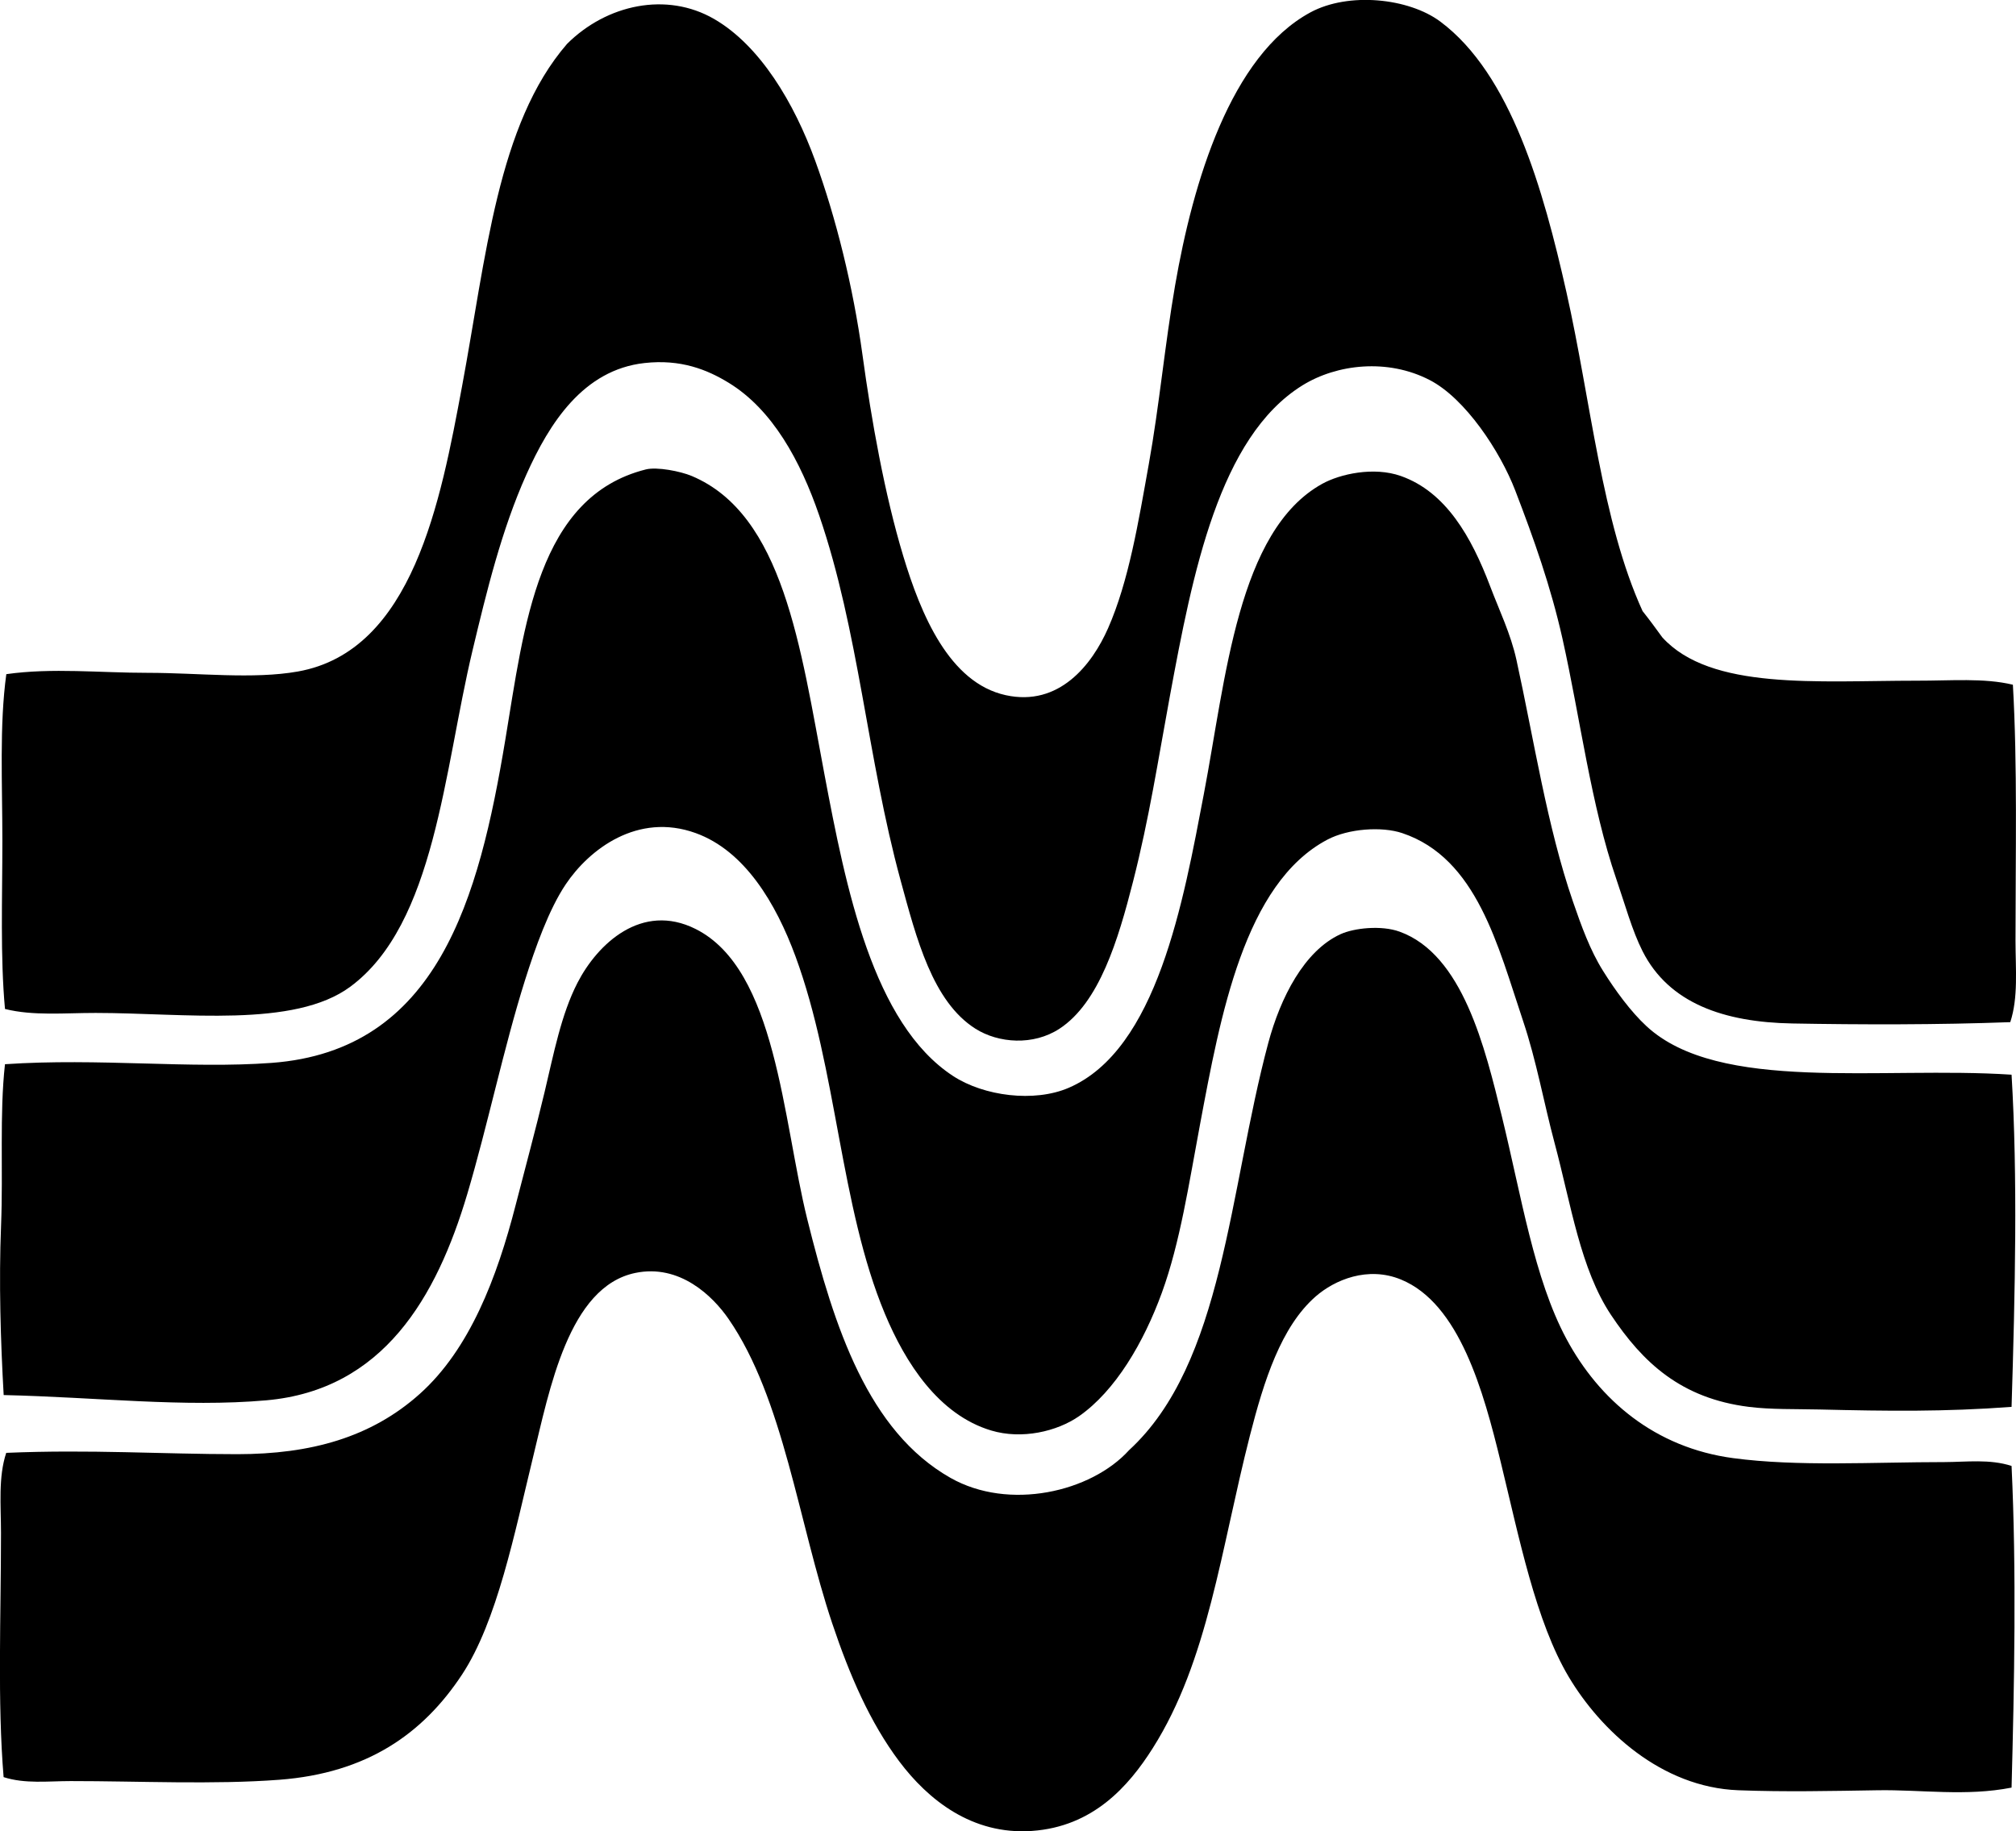 <?xml version="1.0" encoding="iso-8859-1"?>
<!-- Generator: Adobe Illustrator 19.2.0, SVG Export Plug-In . SVG Version: 6.00 Build 0)  -->
<svg version="1.1" xmlns="http://www.w3.org/2000/svg" xmlns:xlink="http://www.w3.org/1999/xlink" x="0px" y="0px"
	 viewBox="0 0 73.122 66.435" style="enable-background:new 0 0 73.122 66.435;" xml:space="preserve">
<g id="Marcona_x5F_Mining_x5F_Corporation">
	<path style="fill-rule:evenodd;clip-rule:evenodd;" d="M73.009,24.84c0.168,2.928,0.095,6.126,0.095,9.288
		c0.001,1.028,0.105,2.057-0.19,2.953c-2.619,0.099-5.445,0.093-7.906,0.048c-2.481-0.045-4.474-0.732-5.43-2.62
		c-0.381-0.752-0.64-1.711-0.953-2.619c-0.915-2.659-1.309-5.838-1.952-8.717c-0.426-1.9-1.04-3.626-1.715-5.382
		c-0.548-1.423-1.81-3.334-3.097-4.001c-1.527-0.794-3.371-0.584-4.62,0.19c-3.023,1.874-3.985,6.821-4.811,11.288
		c-0.433,2.344-0.743,4.399-1.334,6.716c-0.538,2.112-1.222,4.39-2.667,5.335c-0.952,0.623-2.215,0.527-3.049,0
		c-1.556-0.985-2.14-3.273-2.715-5.383c-1.215-4.455-1.513-9.047-2.953-13.241c-0.678-1.973-1.691-3.838-3.286-4.811
		c-0.78-0.477-1.736-0.86-3.049-0.714c-2.221,0.246-3.451,2.183-4.286,4.048c-0.901,2.013-1.44,4.237-1.953,6.383
		c-1.039,4.347-1.356,9.916-4.43,12.193c-2.04,1.512-6.028,0.953-9.24,0.953c-1.131-0.001-2.261,0.113-3.287-0.144
		c-0.174-1.895-0.095-4.021-0.095-6.097c0-2.094-0.111-4.197,0.143-6.049c1.669-0.237,3.386-0.047,5.144-0.048
		c1.802,0,3.81,0.24,5.43-0.048c4.175-0.741,5.181-6.197,5.954-10.336c0.875-4.683,1.286-9.517,3.81-12.432
		c1.435-1.432,3.61-1.902,5.335-0.904c1.668,0.966,2.902,3.043,3.667,5.144c0.748,2.056,1.373,4.551,1.715,7.05
		c0.323,2.362,0.804,5.059,1.477,7.287c0.637,2.11,1.665,4.599,3.715,5.049c1.943,0.428,3.135-1.11,3.715-2.429
		c0.751-1.706,1.1-3.85,1.477-5.954c0.381-2.118,0.582-4.335,0.953-6.478c0.649-3.752,2.012-8.338,4.906-9.907
		c1.382-0.749,3.568-0.523,4.715,0.333c2.561,1.91,3.735,6.09,4.573,9.812c0.884,3.924,1.279,8.324,2.763,11.574
		c0.246,0.309,0.482,0.629,0.715,0.952c1.755,1.929,5.613,1.573,9.24,1.572C70.75,24.697,71.96,24.587,73.009,24.84z"/>
	<path style="fill-rule:evenodd;clip-rule:evenodd;" d="M72.961,38.987c0.224,3.721,0.129,7.894,0,12.051
		c-2.447,0.181-4.487,0.154-6.954,0.095c-0.906-0.021-1.773,0.005-2.571-0.095c-2.468-0.308-3.854-1.611-5.002-3.334
		c-1.111-1.667-1.445-3.983-2.048-6.239c-0.389-1.453-0.657-2.983-1.144-4.431c-0.91-2.712-1.673-5.904-4.382-6.811
		c-0.743-0.249-1.952-0.165-2.715,0.237c-3.011,1.59-3.881,6.397-4.62,10.337c-0.4,2.129-0.721,4.282-1.382,6.097
		c-0.66,1.812-1.688,3.56-3,4.478c-0.808,0.563-2.083,0.855-3.191,0.523c-1.908-0.572-3.113-2.453-3.858-4.239
		c-1.626-3.896-1.732-8.862-3.239-12.956c-0.713-1.937-1.845-3.835-3.619-4.477c-2.109-0.764-3.866,0.59-4.716,1.857
		c-0.613,0.913-1.105,2.301-1.477,3.477c-0.774,2.454-1.361,5.296-2.096,7.764c-1.112,3.738-3.047,7.104-7.288,7.479
		c-2.99,0.264-6.158-0.114-9.526-0.191c-0.111-1.962-0.177-4.09-0.095-6.144c0.08-2.012-0.059-4.041,0.142-5.858
		c3.412-0.23,6.701,0.172,9.67-0.048c6.033-0.447,7.521-5.966,8.477-11.717c0.69-4.144,1.168-8.824,5.097-9.812
		c0.399-0.101,1.251,0.063,1.667,0.238c3.315,1.395,3.943,6.217,4.81,10.812c0.78,4.133,1.758,9.052,4.668,10.955
		c1.12,0.732,2.943,0.965,4.191,0.429c3.209-1.379,4.162-6.767,4.906-10.67c0.796-4.172,1.229-9.541,4.287-11.24
		c0.649-0.361,1.876-0.633,2.857-0.286c1.637,0.578,2.56,2.21,3.239,4.001c0.327,0.863,0.745,1.723,0.953,2.668
		c0.635,2.891,1.112,6.048,2.048,8.764c0.306,0.888,0.623,1.771,1.096,2.524c0.44,0.704,0.998,1.469,1.571,2
		C62.349,39.663,68.226,38.674,72.961,38.987z"/>
	<path style="fill-rule:evenodd;clip-rule:evenodd;" d="M72.961,53.181c0.182,3.82,0.099,7.941,0,11.669
		c-1.653,0.325-3.279,0.07-4.858,0.096c-1.668,0.026-3.348,0.065-5.049,0c-2.808-0.105-5.001-2.185-6.145-4.097
		c-1.208-2.02-1.812-5.086-2.477-7.811c-0.624-2.564-1.496-5.752-3.62-6.621c-1.202-0.492-2.4,0.01-3.096,0.619
		c-1.25,1.097-1.869,3.044-2.382,5.049c-1.058,4.142-1.511,8.156-3.524,11.336c-0.882,1.394-2.172,2.847-4.382,3.001
		c-2.177,0.152-3.771-1.139-4.812-2.524c-1.061-1.414-1.797-3.119-2.429-5.001c-1.227-3.658-1.765-8.157-3.763-11.051
		c-0.571-0.827-1.769-2.002-3.382-1.667c-2.417,0.502-3.108,4.226-3.716,6.716c-0.658,2.704-1.294,5.924-2.571,7.859
		c-1.414,2.142-3.44,3.569-6.621,3.811c-2.379,0.181-5.11,0.047-7.573,0.048c-0.812,0-1.649,0.108-2.43-0.143
		c-0.227-2.747-0.095-5.82-0.095-8.859c0-0.991-0.104-2.022,0.19-2.905c3.033-0.13,5.643,0.048,8.383,0.048
		c2.657-0.001,4.851-0.604,6.621-2.191c1.8-1.614,2.793-4.194,3.476-6.858c0.338-1.315,0.721-2.723,1.049-4.097
		c0.332-1.397,0.601-2.807,1.19-3.953c0.728-1.416,2.332-2.933,4.287-1.953c2.929,1.469,3.153,6.92,4.048,10.526
		c0.983,3.961,2.221,7.695,5.192,9.384c2.123,1.206,5.1,0.519,6.478-1.001c3.434-3.155,3.621-9.424,5.049-14.766
		c0.444-1.661,1.307-3.349,2.619-3.953c0.494-0.228,1.484-0.333,2.143-0.095c2.296,0.826,3.102,4.21,3.716,6.716
		c0.705,2.876,1.165,5.866,2.334,8.05c1.194,2.23,3.217,3.954,6.049,4.334c2.34,0.314,5.078,0.144,7.669,0.144
		C71.325,53.038,72.172,52.924,72.961,53.181z"/>
</g>
<g id="Layer_1">
</g>
</svg>
